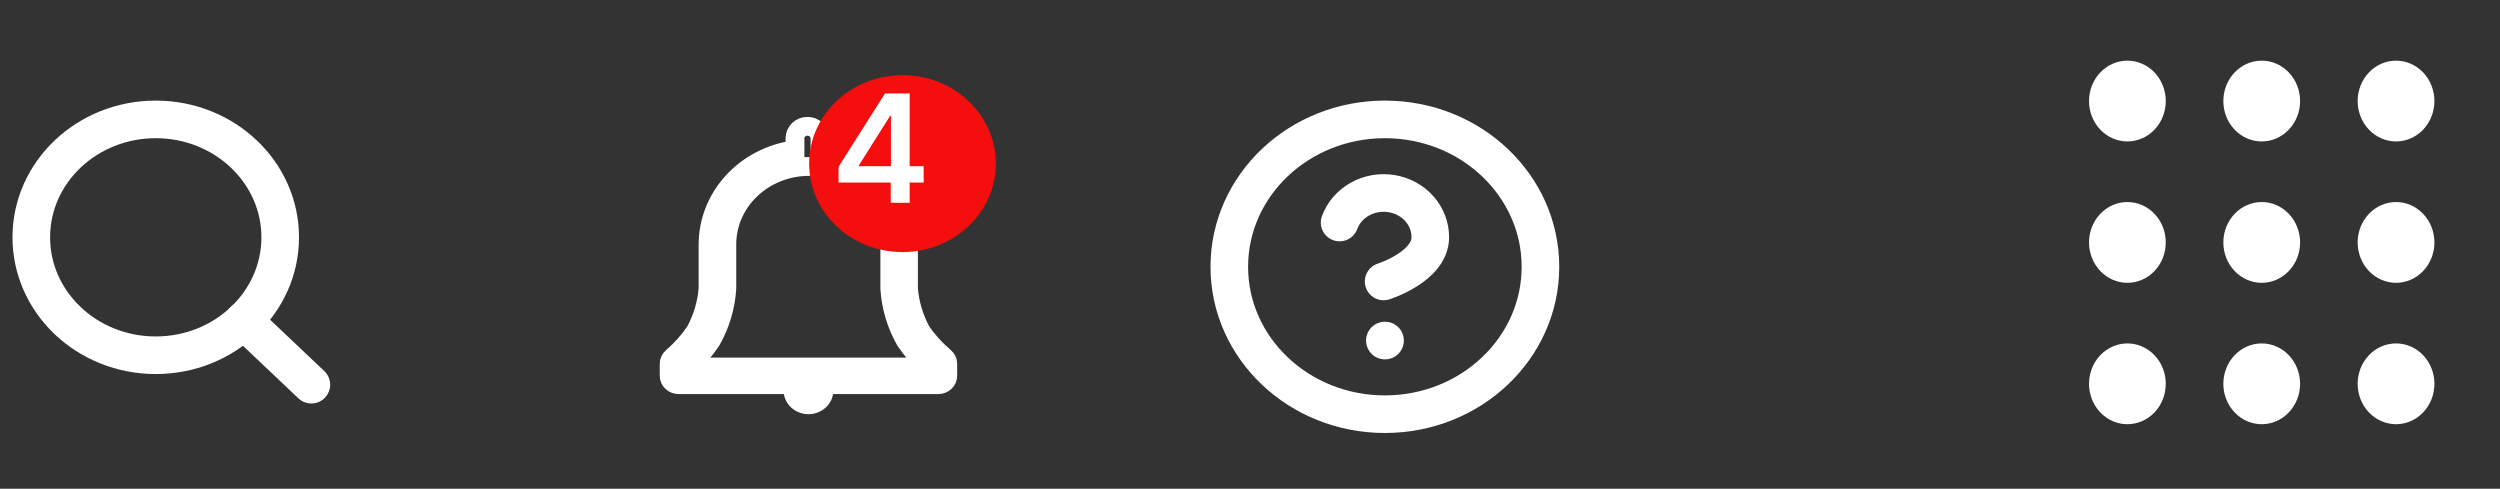 <svg width="133" height="26" viewBox="0 0 133 26" fill="none" xmlns="http://www.w3.org/2000/svg">
<rect x="0" y="0" width="133" height="26" fill="#333333" stroke="none"/>
<path d="M43.035 22.035C43.348 22.029 43.649 21.917 43.884 21.72C44.119 21.524 44.273 21.255 44.318 20.961H41.702C41.749 21.263 41.91 21.538 42.155 21.736C42.401 21.933 42.713 22.04 43.035 22.035Z" fill="white"/>
<path d="M50.252 18.998C49.772 18.592 49.352 18.128 49.003 17.617C48.623 16.911 48.394 16.14 48.332 15.35V13.022C48.33 12.739 48.303 12.457 48.252 12.178C47.861 12.104 47.485 11.97 47.138 11.783C47.27 12.185 47.337 12.605 47.337 13.027V15.355C47.398 16.319 47.678 17.259 48.158 18.112C48.501 18.627 48.909 19.102 49.371 19.525H36.634C37.096 19.102 37.504 18.627 37.847 18.112C38.327 17.259 38.607 16.319 38.668 15.355V13.022C38.665 12.476 38.776 11.936 38.994 11.431C39.212 10.927 39.534 10.468 39.939 10.081C40.345 9.694 40.827 9.386 41.358 9.176C41.889 8.966 42.459 8.857 43.035 8.856C43.877 8.857 44.701 9.093 45.402 9.535C45.325 9.265 45.282 8.989 45.273 8.71V8.413C44.754 8.171 44.196 8.012 43.622 7.942V7.348C43.622 7.181 43.552 7.021 43.427 6.903C43.303 6.785 43.134 6.719 42.958 6.719C42.782 6.719 42.613 6.785 42.488 6.903C42.364 7.021 42.294 7.181 42.294 7.348V7.965C41.008 8.137 39.832 8.744 38.982 9.673C38.132 10.602 37.665 11.792 37.668 13.022V15.35C37.606 16.14 37.377 16.911 36.997 17.617C36.654 18.127 36.241 18.591 35.768 18.998C35.715 19.042 35.673 19.096 35.643 19.157C35.614 19.218 35.599 19.284 35.599 19.351V19.992C35.599 20.117 35.651 20.237 35.745 20.325C35.838 20.413 35.965 20.463 36.096 20.463H49.924C50.056 20.463 50.182 20.413 50.275 20.325C50.368 20.237 50.421 20.117 50.421 19.992V19.351C50.421 19.284 50.406 19.218 50.377 19.157C50.347 19.096 50.305 19.042 50.252 18.998V18.998Z" stroke="white"/>
<path d="M48.012 13.41C50.755 13.41 52.978 11.304 52.978 8.705C52.978 6.107 50.755 4 48.012 4C45.269 4 43.046 6.107 43.046 8.705C43.046 11.304 45.269 13.41 48.012 13.41Z" fill="#F50E0E"/>
<path d="M44.612 9.71V8.871L47.081 4.971H47.78V6.164H47.354L45.692 8.798V8.843H49.138V9.71H44.612ZM47.388 10.789V9.454L47.399 9.079V4.971H48.394V10.789H47.388Z" fill="white"/>
<path d="M8.286 18.899C11.943 18.899 14.907 16.09 14.907 12.625C14.907 9.16 11.943 6.352 8.286 6.352C4.629 6.352 1.665 9.16 1.665 12.625C1.665 16.09 4.629 18.899 8.286 18.899Z" stroke="white" stroke-width="2" stroke-linecap="round" stroke-linejoin="round"/>
<path d="M16.564 20.466L12.963 17.055" stroke="white" stroke-width="2" stroke-linecap="round" stroke-linejoin="round"/>
<path d="M73.675 22.035C78.246 22.035 81.952 18.524 81.952 14.194C81.952 9.863 78.246 6.352 73.675 6.352C69.104 6.352 65.399 9.863 65.399 14.194C65.399 18.524 69.104 22.035 73.675 22.035Z" stroke="white" stroke-width="2" stroke-linecap="round" stroke-linejoin="round"/>
<path d="M71.267 11.838C71.462 11.313 71.846 10.871 72.351 10.59C72.857 10.309 73.451 10.206 74.029 10.3C74.607 10.393 75.131 10.678 75.509 11.103C75.887 11.528 76.093 12.066 76.092 12.622C76.092 14.19 73.609 14.974 73.609 14.974" stroke="white" stroke-width="2" stroke-linecap="round" stroke-linejoin="round"/>
<path d="M73.675 18.117H73.685" stroke="white" stroke-width="2" stroke-linecap="round" stroke-linejoin="round"/>
<path d="M113.177 7.525C113.719 7.525 114.238 7.298 114.621 6.895C115.004 6.492 115.219 5.946 115.219 5.376C115.219 4.806 115.004 4.259 114.621 3.856C114.238 3.453 113.719 3.227 113.177 3.227C112.636 3.227 112.117 3.453 111.734 3.856C111.351 4.259 111.136 4.806 111.136 5.376C111.136 5.946 111.351 6.492 111.734 6.895C112.117 7.298 112.636 7.525 113.177 7.525ZM120.323 7.525C120.865 7.525 121.384 7.298 121.767 6.895C122.15 6.492 122.365 5.946 122.365 5.376C122.365 4.806 122.15 4.259 121.767 3.856C121.384 3.453 120.865 3.227 120.323 3.227C119.782 3.227 119.262 3.453 118.88 3.856C118.497 4.259 118.282 4.806 118.282 5.376C118.282 5.946 118.497 6.492 118.88 6.895C119.262 7.298 119.782 7.525 120.323 7.525ZM127.469 7.525C128.011 7.525 128.53 7.298 128.913 6.895C129.296 6.492 129.511 5.946 129.511 5.376C129.511 4.806 129.296 4.259 128.913 3.856C128.53 3.453 128.011 3.227 127.469 3.227C126.928 3.227 126.408 3.453 126.025 3.856C125.643 4.259 125.427 4.806 125.427 5.376C125.427 5.946 125.643 6.492 126.025 6.895C126.408 7.298 126.928 7.525 127.469 7.525ZM113.177 15.046C113.719 15.046 114.238 14.82 114.621 14.417C115.004 14.014 115.219 13.467 115.219 12.897C115.219 12.327 115.004 11.781 114.621 11.378C114.238 10.975 113.719 10.748 113.177 10.748C112.636 10.748 112.117 10.975 111.734 11.378C111.351 11.781 111.136 12.327 111.136 12.897C111.136 13.467 111.351 14.014 111.734 14.417C112.117 14.82 112.636 15.046 113.177 15.046ZM120.323 15.046C120.865 15.046 121.384 14.82 121.767 14.417C122.15 14.014 122.365 13.467 122.365 12.897C122.365 12.327 122.15 11.781 121.767 11.378C121.384 10.975 120.865 10.748 120.323 10.748C119.782 10.748 119.262 10.975 118.88 11.378C118.497 11.781 118.282 12.327 118.282 12.897C118.282 13.467 118.497 14.014 118.88 14.417C119.262 14.82 119.782 15.046 120.323 15.046ZM127.469 15.046C128.011 15.046 128.53 14.82 128.913 14.417C129.296 14.014 129.511 13.467 129.511 12.897C129.511 12.327 129.296 11.781 128.913 11.378C128.53 10.975 128.011 10.748 127.469 10.748C126.928 10.748 126.408 10.975 126.025 11.378C125.643 11.781 125.427 12.327 125.427 12.897C125.427 13.467 125.643 14.014 126.025 14.417C126.408 14.82 126.928 15.046 127.469 15.046ZM113.177 22.568C113.719 22.568 114.238 22.341 114.621 21.938C115.004 21.535 115.219 20.989 115.219 20.419C115.219 19.849 115.004 19.302 114.621 18.899C114.238 18.496 113.719 18.27 113.177 18.27C112.636 18.27 112.117 18.496 111.734 18.899C111.351 19.302 111.136 19.849 111.136 20.419C111.136 20.989 111.351 21.535 111.734 21.938C112.117 22.341 112.636 22.568 113.177 22.568ZM120.323 22.568C120.865 22.568 121.384 22.341 121.767 21.938C122.15 21.535 122.365 20.989 122.365 20.419C122.365 19.849 122.15 19.302 121.767 18.899C121.384 18.496 120.865 18.27 120.323 18.27C119.782 18.27 119.262 18.496 118.88 18.899C118.497 19.302 118.282 19.849 118.282 20.419C118.282 20.989 118.497 21.535 118.88 21.938C119.262 22.341 119.782 22.568 120.323 22.568ZM127.469 22.568C128.011 22.568 128.53 22.341 128.913 21.938C129.296 21.535 129.511 20.989 129.511 20.419C129.511 19.849 129.296 19.302 128.913 18.899C128.53 18.496 128.011 18.27 127.469 18.27C126.928 18.27 126.408 18.496 126.025 18.899C125.643 19.302 125.427 19.849 125.427 20.419C125.427 20.989 125.643 21.535 126.025 21.938C126.408 22.341 126.928 22.568 127.469 22.568Z" fill="white"/>
</svg>
